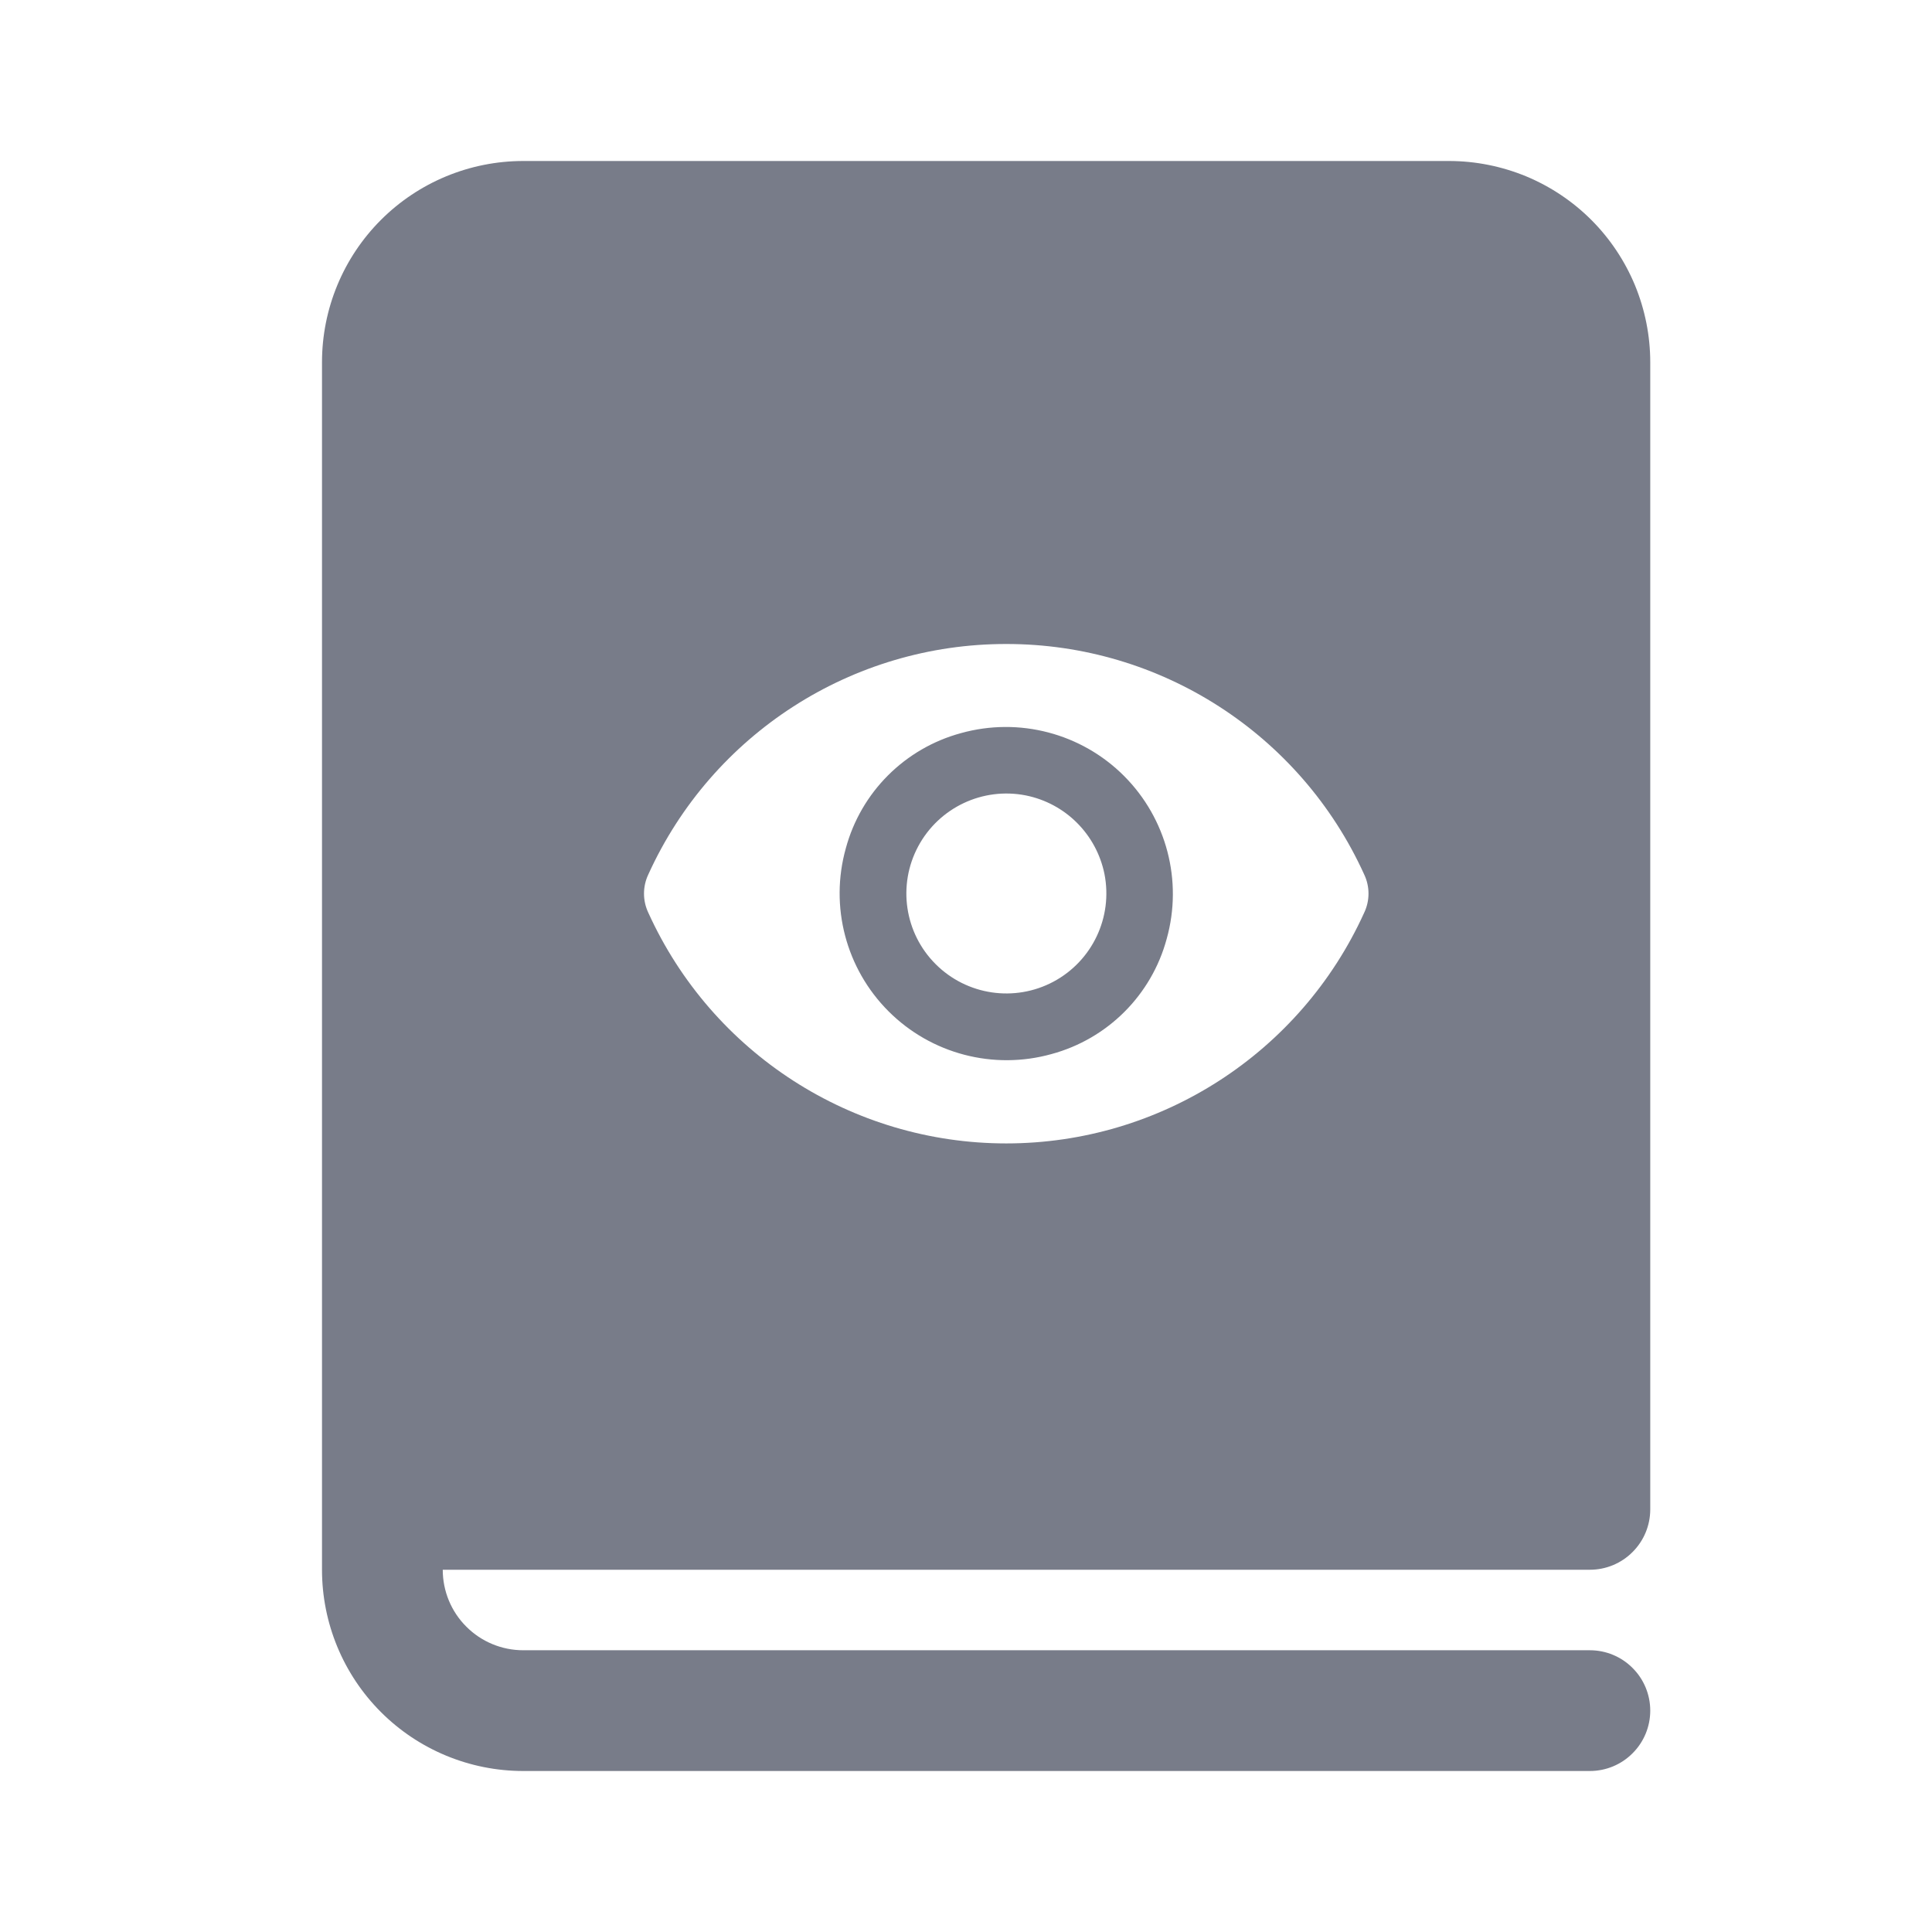 <svg width="24" height="24" viewBox="0 0 24 24" fill="none" xmlns="http://www.w3.org/2000/svg">
<path fill-rule="evenodd" clip-rule="evenodd" d="M11.038 12.563C11.567 13.092 12.341 13.295 13.062 13.094C13.76 12.905 14.305 12.36 14.493 11.663C14.695 10.942 14.492 10.168 13.962 9.638C13.433 9.109 12.659 8.906 11.938 9.107C11.24 9.296 10.695 9.841 10.507 10.538C10.305 11.259 10.508 12.033 11.038 12.563ZM12.743 9.881C12.207 9.775 11.664 10.032 11.406 10.514C11.148 10.996 11.236 11.591 11.623 11.977C12.01 12.364 12.604 12.452 13.086 12.195C13.569 11.937 13.826 11.394 13.72 10.857C13.62 10.365 13.236 9.98 12.743 9.881Z" fill="#787C89"/>
<path fill-rule="evenodd" clip-rule="evenodd" d="M4 4.5C4 3.837 4.263 3.201 4.732 2.732C5.201 2.263 5.837 2 6.5 2H18C18.328 2 18.653 2.065 18.957 2.19C19.26 2.316 19.536 2.5 19.768 2.732C20 2.964 20.184 3.24 20.31 3.543C20.435 3.847 20.5 4.172 20.5 4.5V18.75C20.5 18.949 20.421 19.14 20.28 19.28C20.14 19.421 19.949 19.5 19.75 19.5H5.5C5.5 19.765 5.605 20.02 5.793 20.207C5.98 20.395 6.235 20.5 6.5 20.5H19.75C19.949 20.5 20.14 20.579 20.28 20.72C20.421 20.86 20.5 21.051 20.5 21.25C20.5 21.449 20.421 21.64 20.28 21.78C20.14 21.921 19.949 22 19.75 22H6.5C5.837 22 5.201 21.737 4.732 21.268C4.263 20.799 4 20.163 4 19.5V4.5ZM8.054 10.862C8.846 9.118 10.585 7.998 12.5 8C14.415 7.998 16.154 9.118 16.946 10.862C17.018 11.013 17.018 11.188 16.946 11.339C16.154 13.083 14.416 14.204 12.5 14.204C10.584 14.204 8.846 13.083 8.054 11.339C7.982 11.188 7.982 11.013 8.054 10.862Z" fill="#787C89"/>
</svg>
